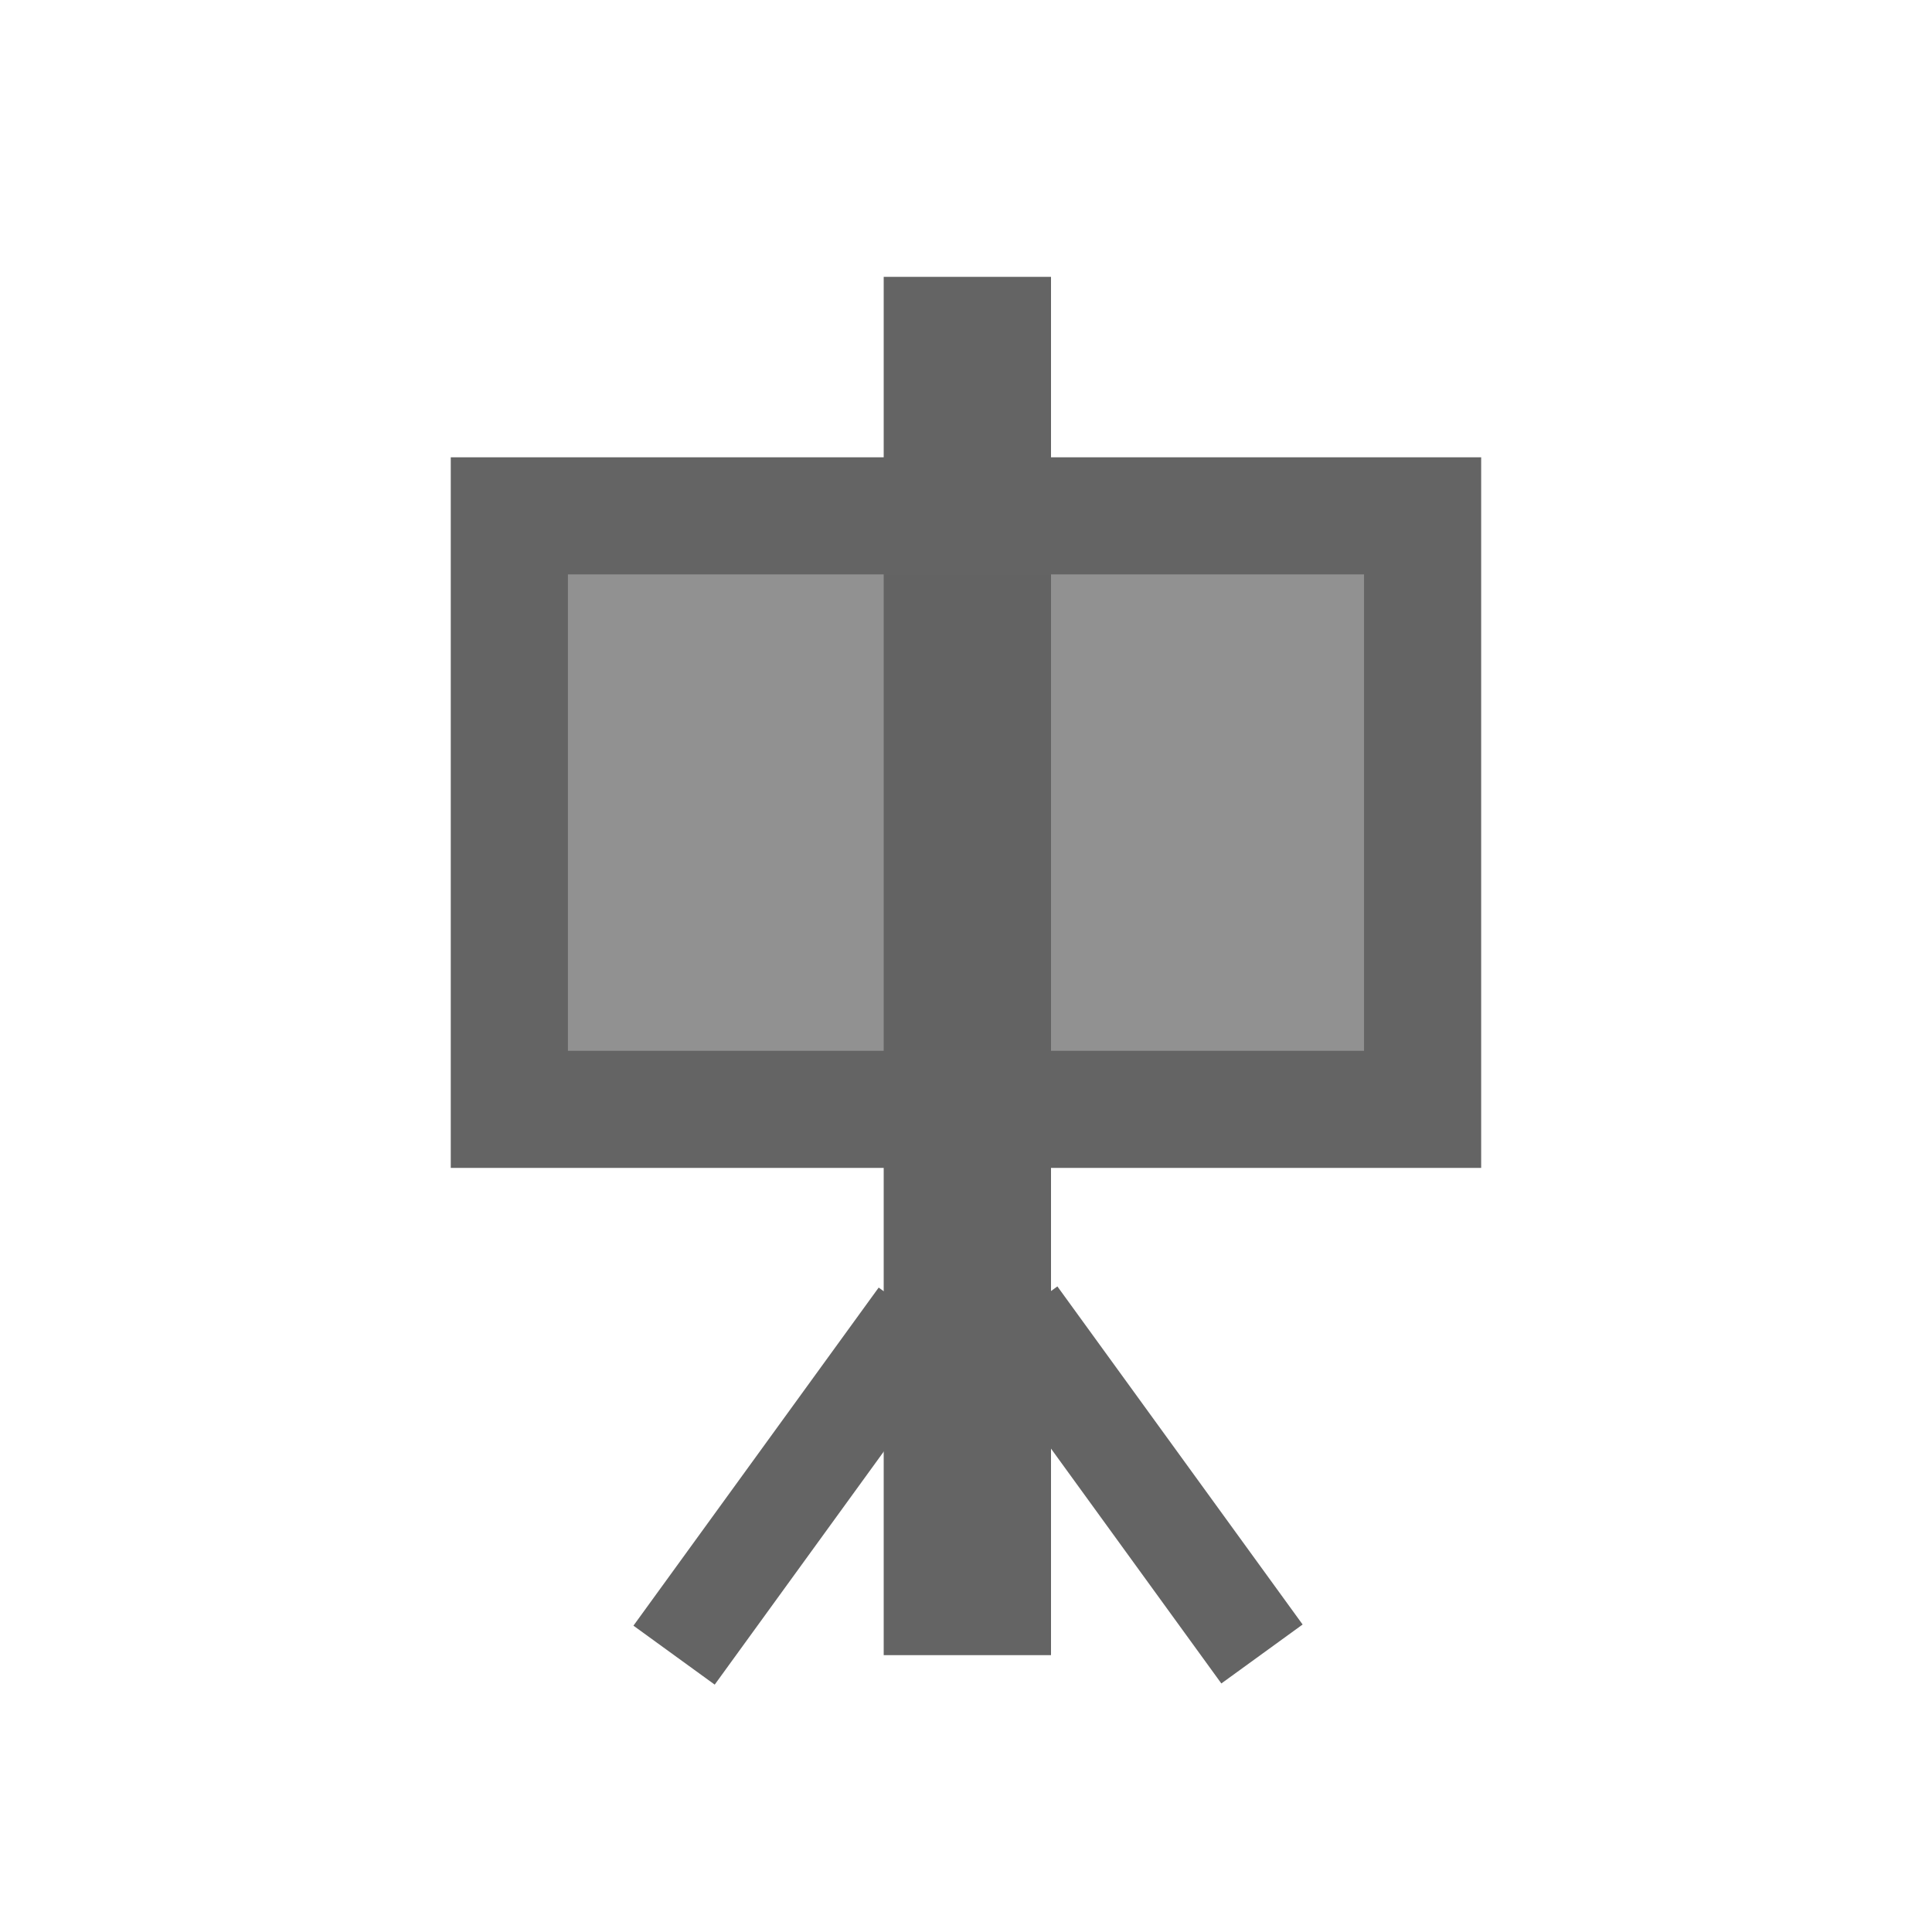 <?xml version="1.0" encoding="UTF-8" standalone="no"?>
<!-- Created with Inkscape (http://www.inkscape.org/) -->

<svg
   xmlns:dc="http://purl.org/dc/elements/1.1/"
   xmlns:cc="http://creativecommons.org/ns#"
   xmlns:rdf="http://www.w3.org/1999/02/22-rdf-syntax-ns#"
   xmlns:svg="http://www.w3.org/2000/svg"
   xmlns="http://www.w3.org/2000/svg"
   xmlns:sodipodi="http://sodipodi.sourceforge.net/DTD/sodipodi-0.dtd"
   xmlns:inkscape="http://www.inkscape.org/namespaces/inkscape"
   version="1.1"
   width="30"
   height="30"
   id="svg2"
   inkscape:version="0.48.4 r9939"
   sodipodi:docname="slideshow_active.svg">
  <sodipodi:namedview
     pagecolor="#ffffff"
     bordercolor="#666666"
     borderopacity="1"
     objecttolerance="10"
     gridtolerance="10"
     guidetolerance="10"
     inkscape:pageopacity="0"
     inkscape:pageshadow="2"
     inkscape:window-width="1280"
     inkscape:window-height="1000"
     id="namedview3162"
     showgrid="false"
     inkscape:zoom="13.906433"
     inkscape:cx="22.082734"
     inkscape:cy="17.867793"
     inkscape:window-x="0"
     inkscape:window-y="24"
     inkscape:window-maximized="1"
     inkscape:current-layer="svg2" />
  <defs
     id="defs4" />
  <path
     inkscape:connector-curvature="0"
     style="fill:none;stroke:#646464;stroke-width:2.598;stroke-linecap:butt;stroke-linejoin:miter;stroke-miterlimit:4;stroke-opacity:1;stroke-dasharray:none"
     id="path3955"
     d="m 15.021,4.299 0,21.402" />
  <rect
     style="fill:#646464;fill-opacity:0.706;stroke:#646464;stroke-width:1.819;stroke-linecap:round;stroke-linejoin:miter;stroke-miterlimit:4;stroke-opacity:1;stroke-dasharray:none;stroke-dashoffset:0"
     id="rect3185"
     y="8.01"
     x="7.909"
     height="9.216"
     width="14.181" />
  <path
     inkscape:connector-curvature="0"
     style="fill:none;stroke:#646464;stroke-width:1.559;stroke-linecap:butt;stroke-linejoin:miter;stroke-miterlimit:4;stroke-opacity:1;stroke-dasharray:none"
     id="path3957"
     d="m 14.275,20.451 -3.808,5.25" />
  <path
     inkscape:connector-curvature="0"
     style="fill:none;stroke:#646464;stroke-width:1.559;stroke-linecap:butt;stroke-linejoin:miter;stroke-miterlimit:4;stroke-opacity:1;stroke-dasharray:none"
     id="path3957-2"
     d="m 15.788,20.433 3.808,5.25" />
</svg>
